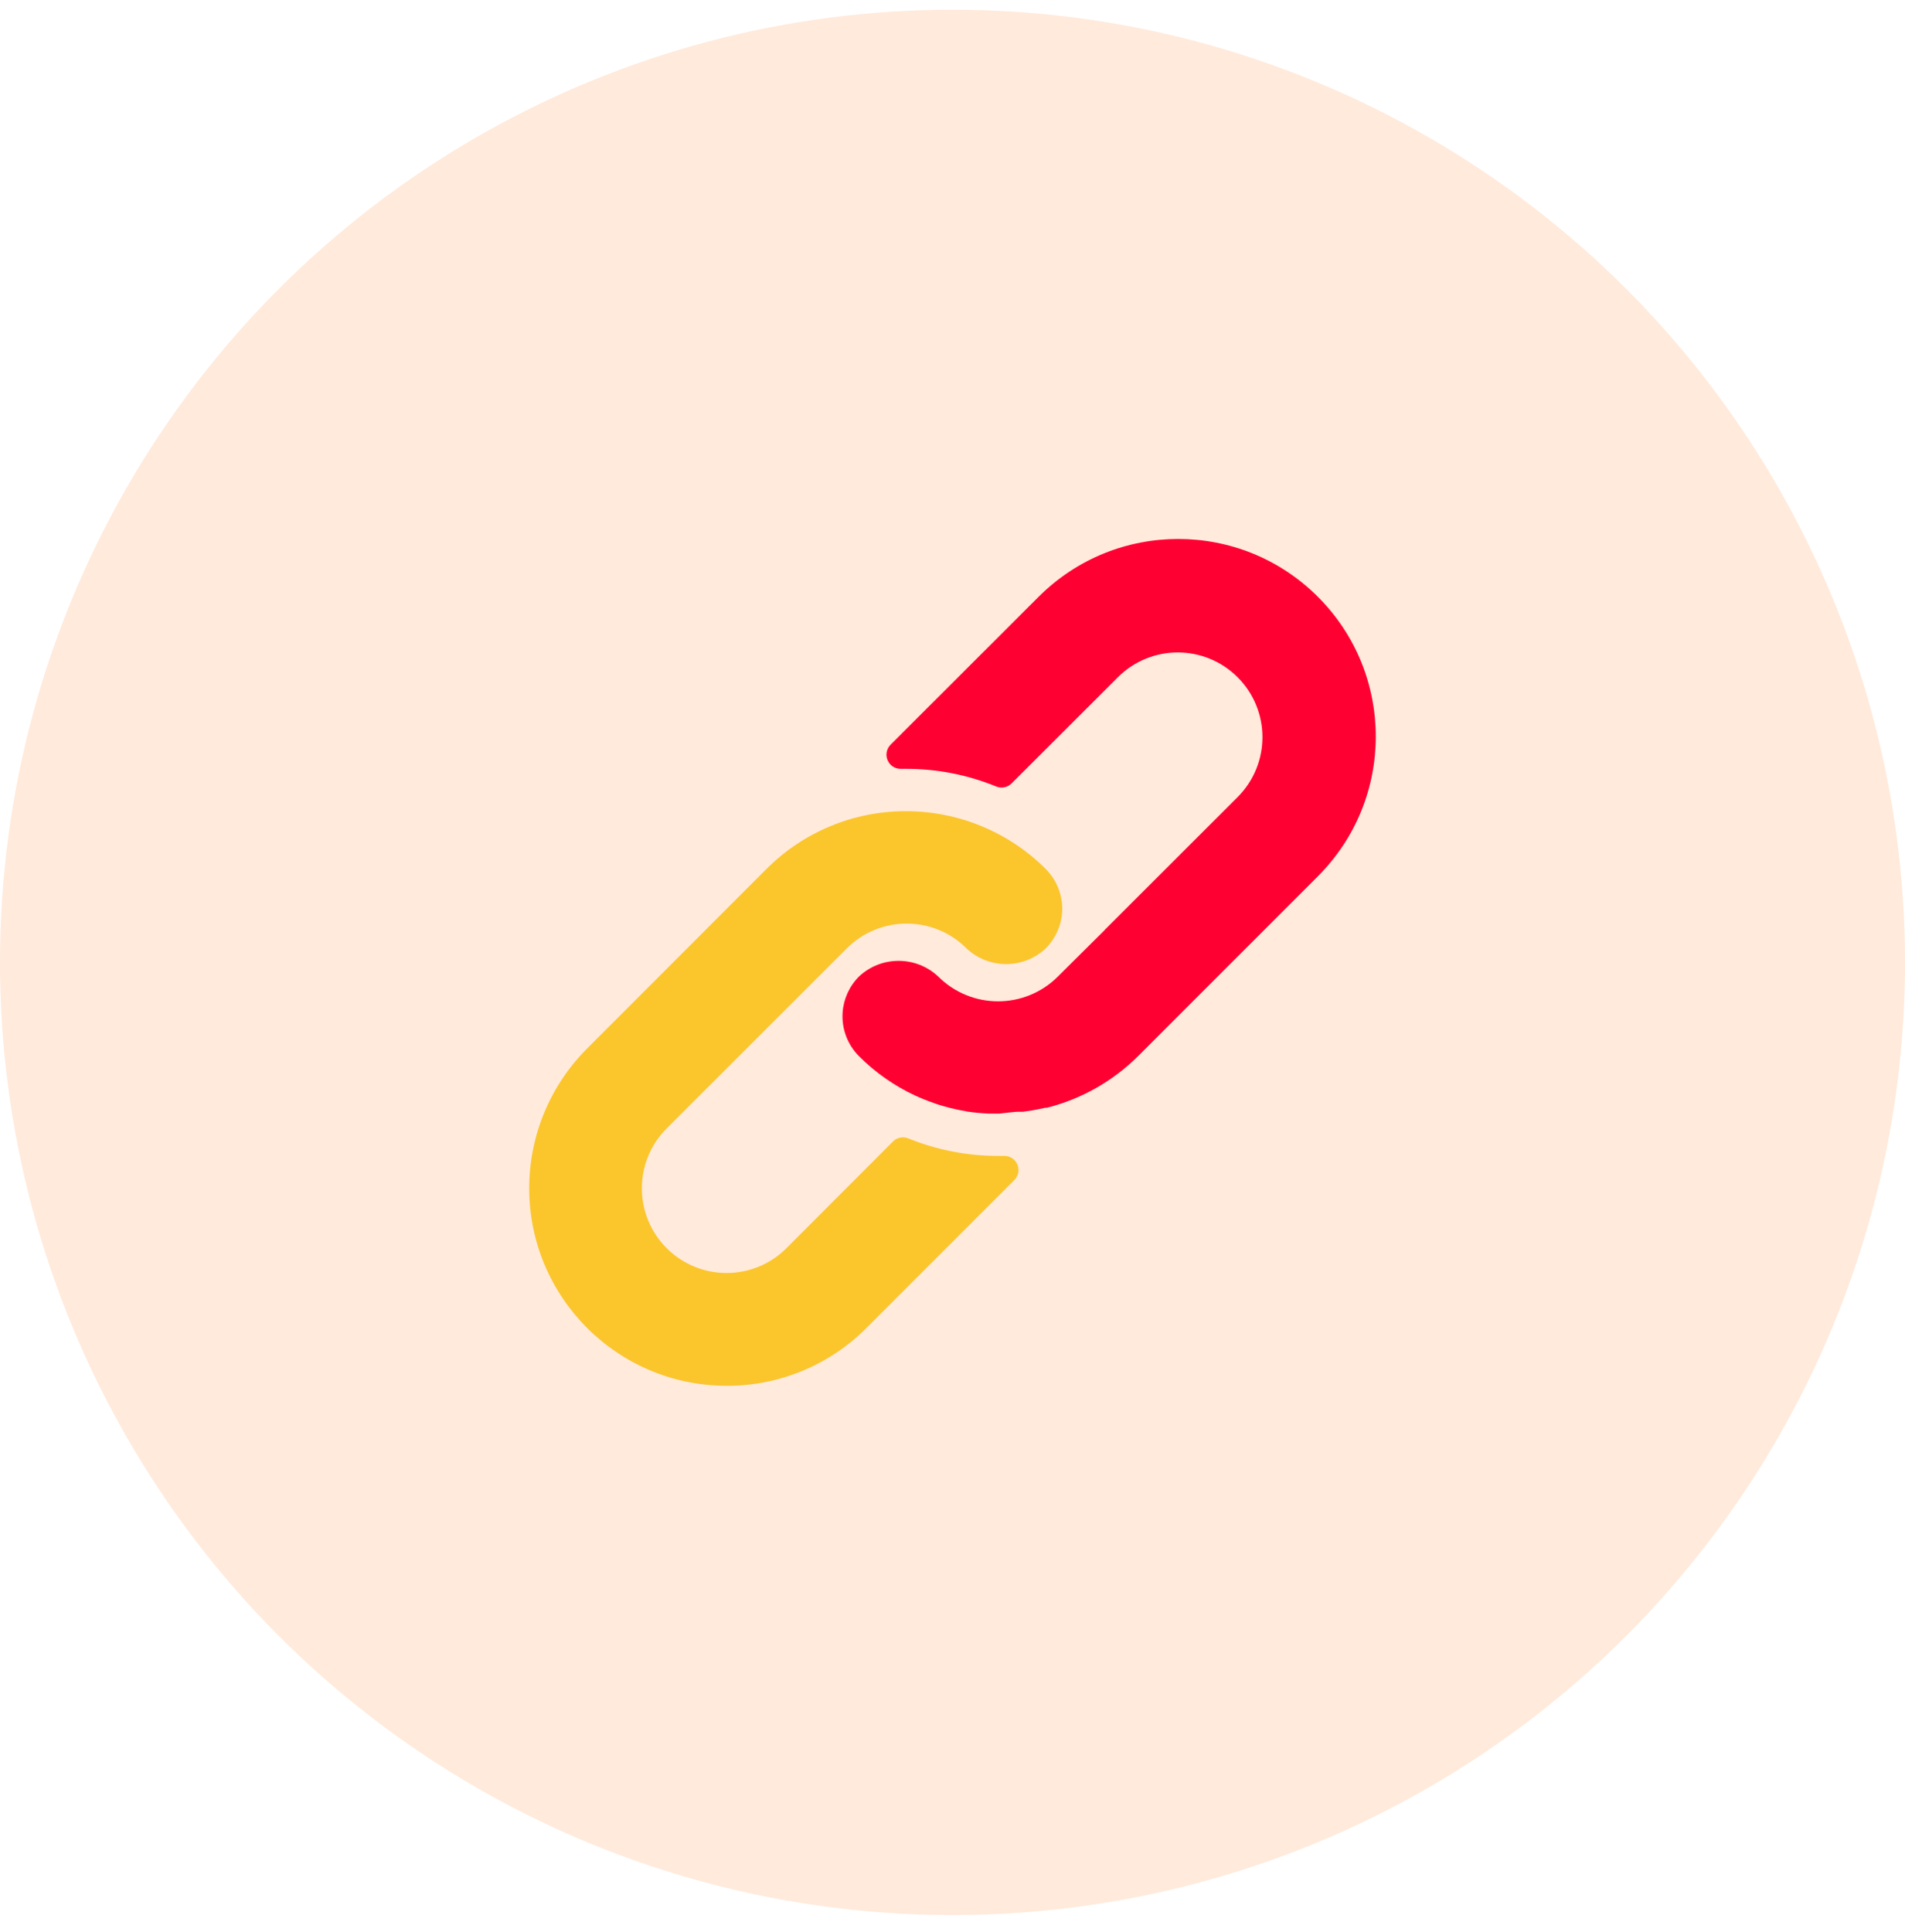<svg xmlns="http://www.w3.org/2000/svg" width="72" height="73" viewBox="0 0 72 73" fill="none"><circle opacity="0.7" cx="36" cy="36.368" r="36" fill="#FFE2CC"></circle><g clip-path="url(#clip0_4027_7568)"><path d="M39.525 32.84C39.146 32.459 38.725 32.121 38.272 31.832C37.07 31.063 35.673 30.654 34.246 30.654C32.265 30.65 30.365 31.437 28.967 32.84L22.184 39.628C20.788 41.027 20.004 42.921 20.002 44.897C20 49.02 23.34 52.365 27.463 52.367C29.441 52.374 31.339 51.591 32.737 50.192L38.336 44.593C38.437 44.492 38.494 44.354 38.493 44.211C38.492 43.916 38.252 43.679 37.957 43.681H37.744C36.574 43.685 35.415 43.46 34.331 43.02C34.132 42.937 33.902 42.984 33.75 43.137L29.724 47.168C28.474 48.418 26.447 48.418 25.197 47.168C23.947 45.918 23.947 43.891 25.197 42.641L32.006 35.837C33.255 34.589 35.279 34.589 36.528 35.837C37.37 36.629 38.683 36.629 39.525 35.837C39.887 35.474 40.107 34.994 40.143 34.482C40.182 33.872 39.957 33.273 39.525 32.84Z" fill="#FBC52C"></path><path d="M49.811 22.554C46.895 19.638 42.168 19.638 39.253 22.554L33.659 28.142C33.506 28.297 33.461 28.529 33.547 28.729C33.632 28.929 33.831 29.058 34.048 29.054H34.246C35.414 29.052 36.572 29.278 37.653 29.721C37.853 29.803 38.082 29.756 38.234 29.603L42.25 25.593C43.5 24.343 45.527 24.343 46.777 25.593C48.027 26.843 48.027 28.87 46.777 30.12L41.775 35.117L41.732 35.165L39.983 36.903C38.734 38.151 36.711 38.151 35.461 36.903C34.62 36.111 33.306 36.111 32.465 36.903C32.1 37.269 31.88 37.754 31.846 38.268C31.807 38.879 32.032 39.477 32.465 39.911C33.082 40.531 33.804 41.036 34.598 41.404C34.71 41.457 34.822 41.5 34.934 41.548C35.045 41.596 35.163 41.633 35.275 41.676C35.387 41.718 35.504 41.756 35.616 41.788L35.931 41.873C36.144 41.926 36.357 41.969 36.576 42.006C36.839 42.045 37.104 42.07 37.37 42.081H37.744H37.776L38.096 42.044C38.213 42.038 38.336 42.012 38.474 42.012H38.656L39.023 41.958L39.194 41.926L39.503 41.862H39.562C40.872 41.533 42.068 40.855 43.023 39.9L49.811 33.112C52.727 30.196 52.727 25.469 49.811 22.554Z" fill="#FF0032"></path></g><defs><clipPath id="clip0_4027_7568"><rect width="32" height="32" fill="white" transform="translate(20 20.367)"></rect></clipPath></defs></svg>